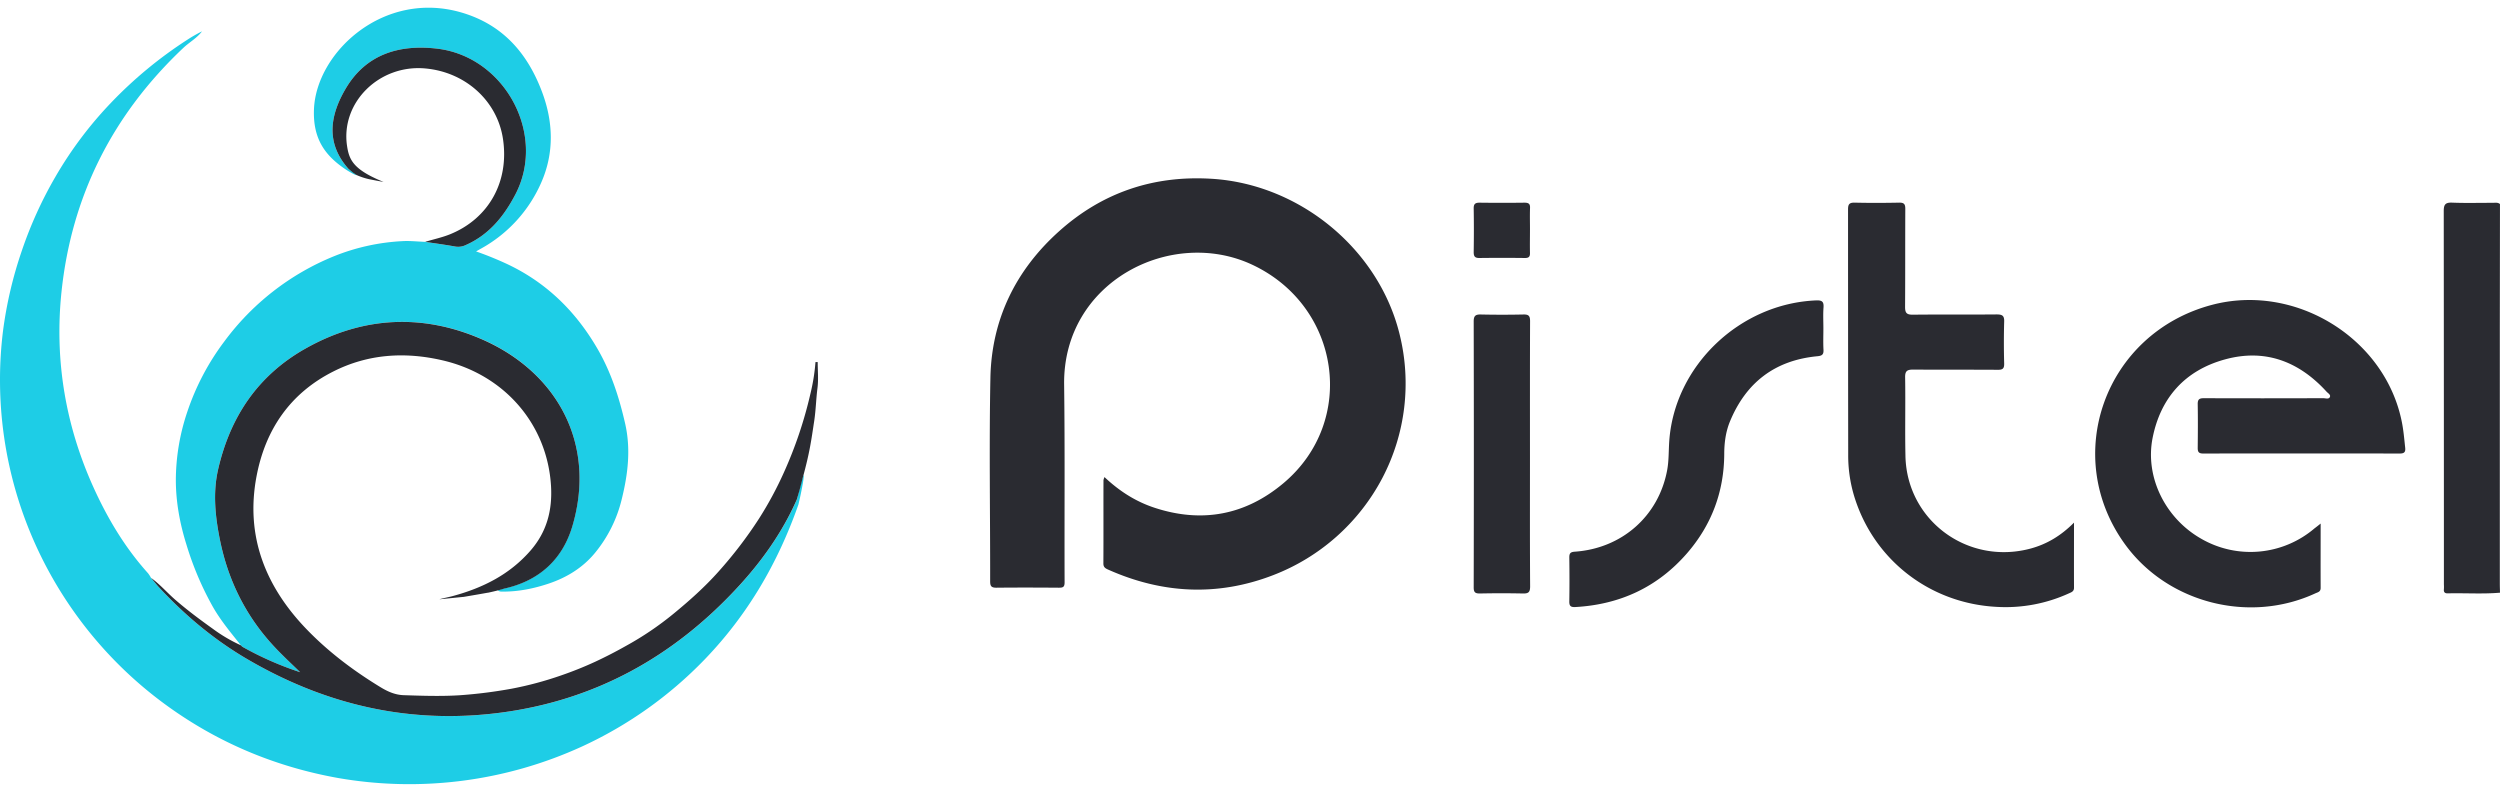 <svg width="161" height="51" fill="none" xmlns="http://www.w3.org/2000/svg"><g clip-path="url(#a)"><path d="M71.129 30.724c.958.904 2.007 1.574 3.214 1.972 3.063 1.01 5.861.477 8.307-1.575 4.767-3.997 3.684-11.416-2.017-14.078-5.194-2.426-12.189 1.08-12.103 7.727.054 4.245.014 8.492.03 12.738 0 .295-.105.341-.36.34-1.347-.01-2.695-.015-4.043 0-.328 0-.391-.117-.391-.416.005-4.365-.07-8.732.016-13.096.074-3.76 1.623-6.94 4.443-9.461 2.769-2.474 6.054-3.591 9.799-3.362 5.681.343 10.758 4.53 12.107 10.002a13.118 13.118 0 0 1-1.117 9.287 13.354 13.354 0 0 1-7.041 6.245c-3.561 1.369-7.107 1.191-10.587-.355-.184-.082-.33-.15-.328-.404.01-1.79 0-3.581.006-5.371a.924.924 0 0 1 .065-.193ZM149.45 33.717c0 1.459-.006 2.803 0 4.146 0 .252-.18.276-.337.347-4.238 1.964-9.465.638-12.218-3.097-4.195-5.7-1.36-13.633 5.53-15.473 5.379-1.436 11.18 2.132 12.253 7.535.111.554.157 1.112.217 1.67.028.275-.071.362-.348.362a4532.57 4532.57 0 0 0-12.667 0c-.293 0-.349-.117-.347-.37.01-.933.016-1.866 0-2.797-.007-.317.095-.398.409-.396 2.559.011 5.121.007 7.679 0 .142 0 .339.077.415-.06.09-.156-.111-.255-.202-.356-1.771-1.945-3.953-2.792-6.541-2.083-2.57.704-4.15 2.46-4.665 5.055-.502 2.529.823 5.192 3.144 6.503a6.354 6.354 0 0 0 7.286-.679c.106-.079.208-.158.392-.307ZM133.566 33.657c0 1.48-.006 2.838 0 4.195 0 .242-.169.288-.327.36a9.802 9.802 0 0 1-4.625.872c-4.339-.214-7.978-3.05-9.216-7.167a9.07 9.07 0 0 1-.374-2.623c-.007-5.27-.01-10.537-.01-15.8 0-.313.06-.45.416-.444.957.023 1.916.02 2.874 0 .327-.008.399.11.397.41-.01 2.1 0 4.202-.014 6.306 0 .387.1.504.501.5 1.796-.021 3.593 0 5.39-.017.359 0 .504.07.491.46a48.865 48.865 0 0 0 0 2.706c.006.313-.09.403-.407.4-1.81-.013-3.622 0-5.432-.014-.392 0-.55.07-.539.508.028 1.687-.016 3.375.02 5.062.09 4.166 4.043 7.063 8.102 5.945 1.02-.285 1.913-.814 2.753-1.659ZM117.426 21.142c0 .46-.019.919.006 1.376.016.302-.076.393-.389.423-2.754.26-4.612 1.71-5.643 4.223-.269.665-.359 1.372-.359 2.087-.015 2.418-.815 4.56-2.404 6.388-1.88 2.161-4.293 3.291-7.173 3.454-.284.016-.407-.044-.401-.356.015-.946.013-1.894 0-2.842 0-.266.079-.347.354-.366 3.029-.21 5.398-2.29 5.948-5.25.116-.621.09-1.266.137-1.9.351-4.839 4.55-8.836 9.465-9.033.39-.015.492.096.467.461-.033.446-.009.892-.008 1.335ZM160.998 13.14l-.01 7.9v16.553c0 .191.008.383.012.576-1.119.096-2.24.016-3.361.043-.189.005-.275-.073-.252-.266a2.672 2.672 0 0 0 0-.31c0-8.014-.003-16.028-.01-24.042 0-.42.101-.561.539-.544.866.035 1.735.01 2.605.012.164 0 .334-.04.477.078ZM98.53 29.287c0 2.826-.009 5.652.01 8.478 0 .384-.116.465-.479.456a61.154 61.154 0 0 0-2.739 0c-.288 0-.416-.044-.416-.384.013-5.712.013-11.424 0-17.134 0-.36.112-.459.463-.45.912.02 1.825.02 2.739 0 .338-.009.43.094.429.426-.012 2.867-.007 5.737-.007 8.608ZM98.53 14.823c0 .488-.011.977 0 1.463.009.253-.083.332-.335.329a113.85 113.85 0 0 0-2.917 0c-.309.005-.375-.118-.372-.394.014-.932.016-1.865 0-2.794-.006-.301.11-.377.393-.374.958.012 1.917.012 2.875 0 .27 0 .374.072.36.35-.017.473-.003.947-.003 1.42Z" fill="#2A2B31"/><path d="M51.323 32.165c.69-2.89.45-1.133.094.33-1.313 3.74-3.26 7.095-6.04 9.976a26.161 26.161 0 0 1-7.888 5.6 26.713 26.713 0 0 1-15.73 2.03c-4.082-.734-7.812-2.309-11.155-4.764a26.067 26.067 0 0 1-8.481-10.633A25.749 25.749 0 0 1 .196 21.298c.23-1.753.635-3.478 1.21-5.151A26.271 26.271 0 0 1 3.56 11.4a25.026 25.026 0 0 1 3.626-4.82 27.145 27.145 0 0 1 4.868-4.014c.307-.201.626-.384.955-.547-.326.436-.808.694-1.197 1.06C7.256 7.377 4.61 12.613 3.96 18.8c-.456 4.388.253 8.612 2.084 12.639.905 1.987 2.019 3.846 3.492 5.481.072.094.135.192.19.296.17.204.333.414.514.61 1.677 1.809 3.555 3.38 5.697 4.631 5.05 2.952 10.473 4.206 16.32 3.438 6.084-.8 11.108-3.6 15.225-8.04 1.57-1.695 2.901-3.567 3.841-5.689Z" fill="#1ECDE6"/><path d="M15.513 41.558c-.634-.8-1.288-1.575-1.796-2.464a19.985 19.985 0 0 1-1.707-4.01c-.426-1.361-.684-2.747-.686-4.168.007-1.496.257-2.981.74-4.4a15.916 15.916 0 0 1 2.374-4.514 16.506 16.506 0 0 1 7.085-5.506 13.623 13.623 0 0 1 4.38-.966c.486-.03.98.028 1.47.045.647.099 1.297.186 1.941.303.235.04.478.005.691-.102 1.503-.664 2.464-1.875 3.186-3.256 2.017-3.866-.682-8.881-5.055-9.388-2.438-.283-4.564.365-5.867 2.566-1.01 1.707-1.32 3.496.17 5.174.006.007.529.388.527.403-.051.049-.639-.319-.69-.355-1.407-.934-2.124-2.043-2.057-3.87.137-3.678 4.5-7.732 9.537-6.233 2.637.785 4.205 2.617 5.133 5.054.749 1.963.819 3.98-.049 5.923a8.938 8.938 0 0 1-3.842 4.205c-.09.05-.18.1-.338.193.657.23 1.236.466 1.807.724 2.648 1.195 4.607 3.108 6.036 5.589.857 1.488 1.371 3.094 1.752 4.752s.187 3.265-.213 4.885a8.618 8.618 0 0 1-1.719 3.457c-.791.964-1.83 1.598-3.005 1.99-.934.31-1.902.511-2.9.51-.117 0-.26.02-.354-.089.132-.044.265-.082.4-.114 2.27-.5 3.769-1.893 4.403-4.051 1.543-5.266-.979-9.886-5.84-12.005-3.807-1.65-7.651-1.475-11.338.597-3.101 1.743-4.87 4.43-5.643 7.791-.351 1.53-.184 3.089.133 4.618.523 2.529 1.628 4.77 3.385 6.694.558.61 1.168 1.167 1.765 1.75a20.732 20.732 0 0 1-3.731-1.644" fill="#1ECDE6"/><path d="M15.6 41.647a20.743 20.743 0 0 0 3.73 1.643c-.598-.582-1.206-1.14-1.764-1.75-1.757-1.922-2.862-4.164-3.385-6.693-.317-1.53-.484-3.09-.133-4.618.772-3.362 2.541-6.048 5.642-7.79 3.684-2.072 7.535-2.247 11.34-.589 4.86 2.12 7.383 6.74 5.84 12.005-.63 2.158-2.133 3.553-4.403 4.052-.185.06-.539.156-1.02.26l-.07.009c-.488.089-1.509.262-1.509.262-.239.021-1.326.135-1.563.156.075-.037.73-.168.852-.208 1.94-.525 3.665-1.385 5.009-2.93 1.057-1.215 1.41-2.607 1.32-4.156-.236-3.973-2.994-7.168-6.988-8.094-2.426-.563-4.792-.413-7.03.716-2.8 1.411-4.381 3.763-4.947 6.75-.732 3.864.578 7.135 3.28 9.91 1.395 1.434 2.99 2.63 4.705 3.674.467.285.946.496 1.495.514 1.2.039 2.398.081 3.606.004a30.444 30.444 0 0 0 3.342-.422 22.154 22.154 0 0 0 3.172-.85 23.309 23.309 0 0 0 2.215-.888 28.492 28.492 0 0 0 1.968-1.013 20.082 20.082 0 0 0 3.055-2.063c1.033-.847 2.025-1.73 2.916-2.73A27.218 27.218 0 0 0 48.88 33.4a23.119 23.119 0 0 0 1.597-2.96 26.92 26.92 0 0 0 1.707-5.054 12.7 12.7 0 0 0 .333-2.069h.143c0 .56.057 1.128-.015 1.68-.09.704-.104 1.415-.21 2.117-.188 1.231-.28 1.994-.743 3.676-.166.684-.317 1.172-.317 1.172l-.026.1-.04.122c-.94 2.122-2.26 3.974-3.833 5.67-4.116 4.44-9.14 7.24-15.224 8.04-5.84.768-11.264-.486-16.314-3.438-2.143-1.251-4.02-2.823-5.698-4.632-.18-.195-.343-.406-.513-.609.561.403 1.012.928 1.527 1.38.781.682 1.608 1.296 2.448 1.897.564.417 1.17.774 1.81 1.066M22.97 11.276c.26.114.53.204.808.266 0 0 .906.178.919.173-1.947-.793-2.216-1.414-2.35-2.34-.404-2.789 2.088-5.234 5.037-4.967 2.585.23 4.632 2.08 5.005 4.521.42 2.754-.899 5.133-3.392 6.153-.526.214-1.078.328-1.617.493.648.099 1.297.186 1.942.303.233.039.472.003.683-.102 1.503-.664 2.465-1.875 3.186-3.256 2.018-3.866-.682-8.881-5.054-9.388-2.439-.283-4.565.365-5.868 2.566-1.01 1.707-1.32 3.496.17 5.174.006.007.305.253.305.253" fill="#2A2B31"/></g><defs><clipPath id="a"><path fill="#fff" transform="translate(0 .5)" d="M0 0h161v50H0z"/></clipPath></defs></svg>